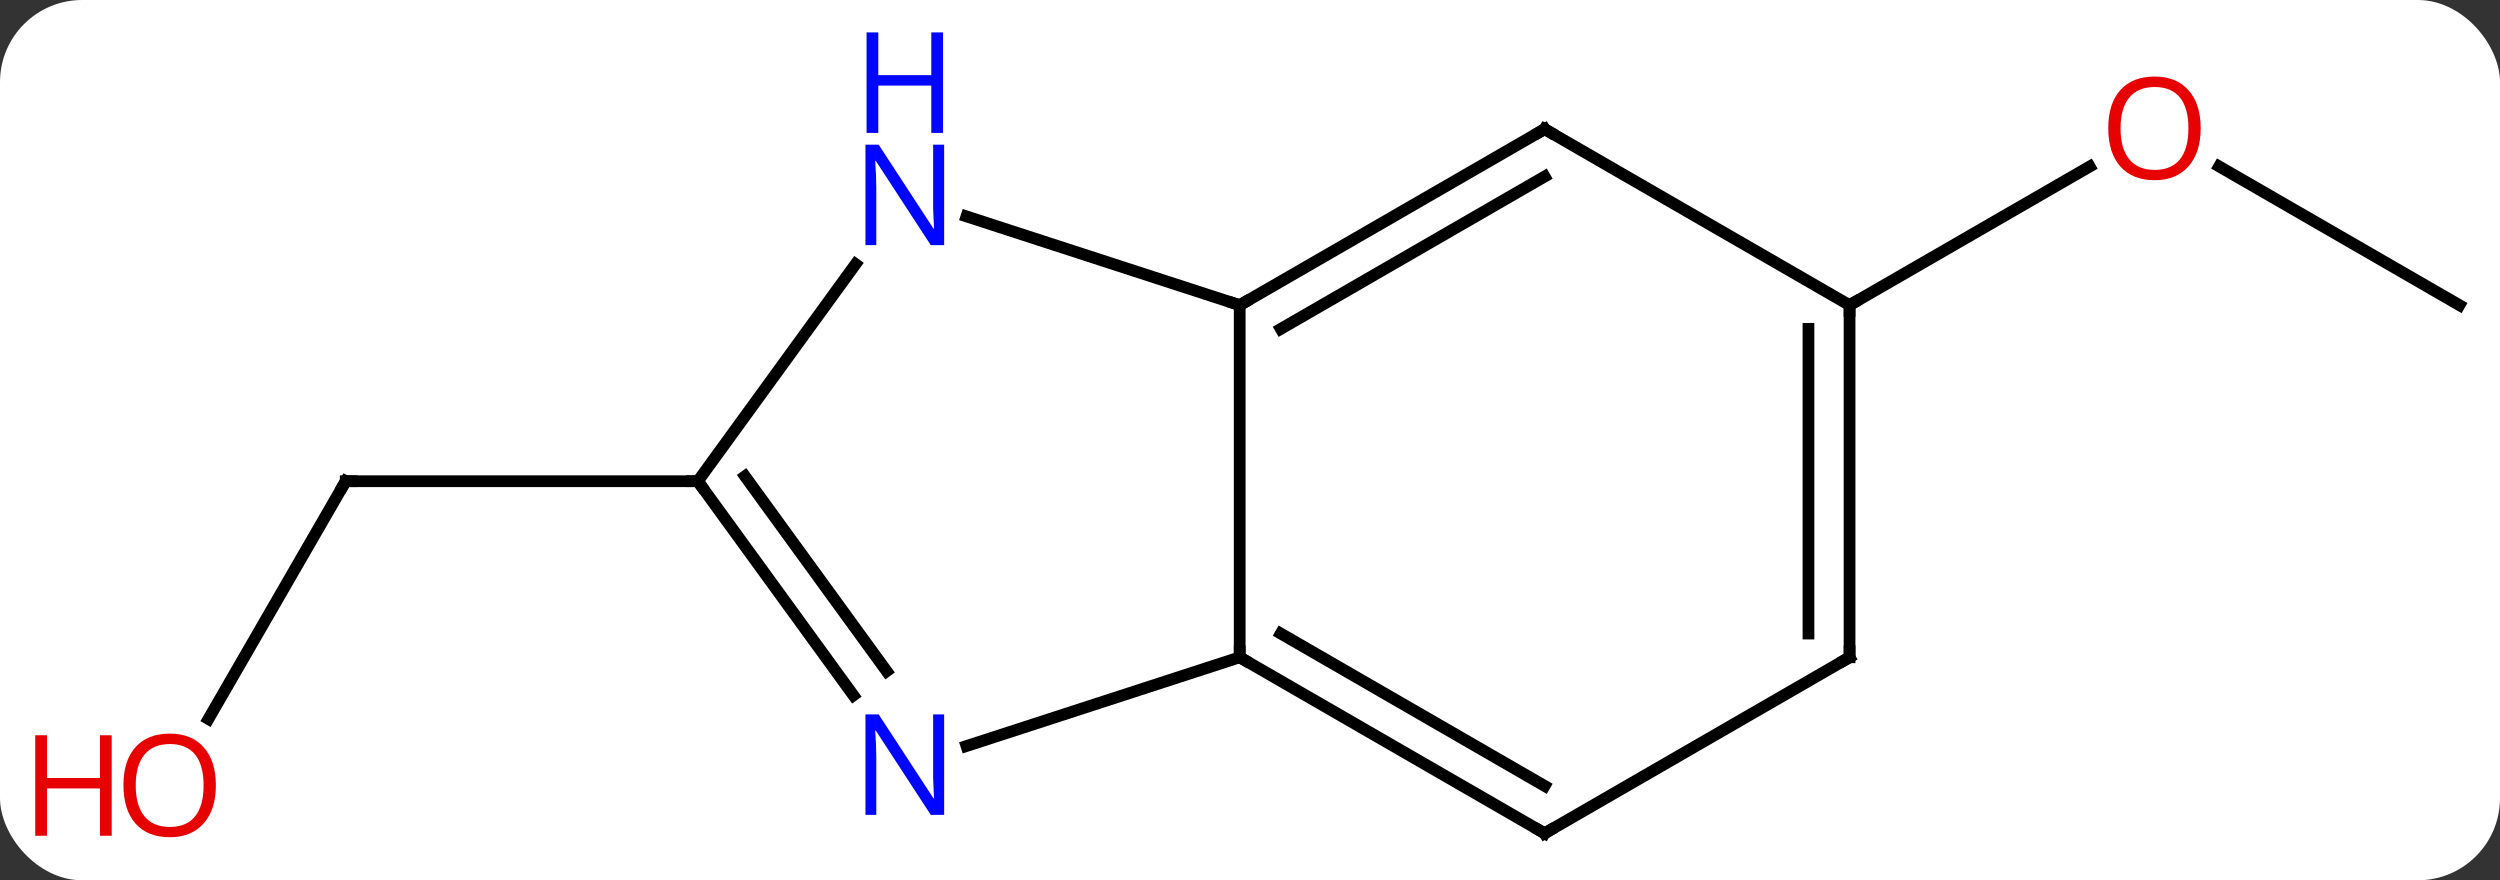 <svg width="213" viewBox="0 0 213 75" style="fill-opacity:1; color-rendering:auto; color-interpolation:auto; text-rendering:auto; stroke:black; stroke-linecap:square; stroke-miterlimit:10; shape-rendering:auto; stroke-opacity:1; fill:black; stroke-dasharray:none; font-weight:normal; stroke-width:1; font-family:'Open Sans'; font-style:normal; stroke-linejoin:miter; font-size:12; stroke-dashoffset:0; image-rendering:auto;" height="75" class="cas-substance-image" xmlns:xlink="http://www.w3.org/1999/xlink" xmlns="http://www.w3.org/2000/svg"><rect x="0" y="0" width="213" height="75" fill="#333333" stroke="none"/><svg class="cas-substance-single-component"><rect y="0" x="0" width="213" stroke="none" ry="7" rx="7" height="75" fill="white" class="cas-substance-group"/><svg y="0" x="0" width="213" viewBox="0 0 213 75" style="fill:black;" height="75" class="cas-substance-single-component-image"><svg><g><g transform="translate(112,41)" style="text-rendering:geometricPrecision; color-rendering:optimizeQuality; color-interpolation:linearRGB; stroke-linecap:butt; image-rendering:optimizeQuality;"><line y2="20.258" y1="0" x2="-94.242" x1="-82.545" style="fill:none;"/><line y2="0" y1="0" x2="-52.545" x1="-82.545" style="fill:none;"/><line y2="-15" y1="-26.822" x2="97.545" x1="77.068" style="fill:none;"/><line y2="-15" y1="-26.811" x2="45.582" x1="66.039" style="fill:none;"/><line y2="15" y1="-15" x2="-6.378" x1="-6.378" style="fill:none;"/><line y2="-22.563" y1="-15" x2="-29.657" x1="-6.378" style="fill:none;"/><line y2="-30" y1="-15" x2="19.602" x1="-6.378" style="fill:none;"/><line y2="-25.959" y1="-12.979" x2="19.602" x1="-2.878" style="fill:none;"/><line y2="22.563" y1="15" x2="-29.657" x1="-6.378" style="fill:none;"/><line y2="30" y1="15" x2="19.602" x1="-6.378" style="fill:none;"/><line y2="25.959" y1="12.979" x2="19.602" x1="-2.878" style="fill:none;"/><line y2="0" y1="-18.496" x2="-52.545" x1="-39.106" style="fill:none;"/><line y2="-15" y1="-30" x2="45.582" x1="19.602" style="fill:none;"/><line y2="0" y1="18.246" x2="-52.545" x1="-39.288" style="fill:none;"/><line y2="-0.422" y1="16.188" x2="-48.526" x1="-36.457" style="fill:none;"/><line y2="15" y1="30" x2="45.582" x1="19.602" style="fill:none;"/><line y2="15" y1="-15" x2="45.582" x1="45.582" style="fill:none;"/><line y2="12.979" y1="-12.979" x2="42.082" x1="42.082" style="fill:none;"/><path style="fill:none; stroke-miterlimit:5;" d="M-82.795 0.433 L-82.545 0 L-82.045 0"/></g><g transform="translate(112,41)" style="stroke-linecap:butt; fill:rgb(230,0,0); text-rendering:geometricPrecision; color-rendering:optimizeQuality; image-rendering:optimizeQuality; font-family:'Open Sans'; stroke:rgb(230,0,0); color-interpolation:linearRGB; stroke-miterlimit:5;"><path style="stroke:none;" d="M-93.608 25.91 Q-93.608 27.972 -94.647 29.152 Q-95.686 30.332 -97.529 30.332 Q-99.42 30.332 -100.451 29.168 Q-101.483 28.003 -101.483 25.894 Q-101.483 23.8 -100.451 22.652 Q-99.42 21.503 -97.529 21.503 Q-95.67 21.503 -94.639 22.675 Q-93.608 23.847 -93.608 25.91 ZM-100.436 25.91 Q-100.436 27.644 -99.693 28.55 Q-98.951 29.457 -97.529 29.457 Q-96.108 29.457 -95.381 28.558 Q-94.654 27.66 -94.654 25.91 Q-94.654 24.175 -95.381 23.285 Q-96.108 22.394 -97.529 22.394 Q-98.951 22.394 -99.693 23.293 Q-100.436 24.191 -100.436 25.91 Z"/><path style="stroke:none;" d="M-102.483 30.207 L-103.483 30.207 L-103.483 26.175 L-107.998 26.175 L-107.998 30.207 L-108.998 30.207 L-108.998 21.644 L-107.998 21.644 L-107.998 25.285 L-103.483 25.285 L-103.483 21.644 L-102.483 21.644 L-102.483 30.207 Z"/><path style="stroke:none;" d="M75.499 -30.07 Q75.499 -28.008 74.46 -26.828 Q73.421 -25.648 71.578 -25.648 Q69.687 -25.648 68.656 -26.812 Q67.624 -27.977 67.624 -30.086 Q67.624 -32.18 68.656 -33.328 Q69.687 -34.477 71.578 -34.477 Q73.437 -34.477 74.468 -33.305 Q75.499 -32.133 75.499 -30.07 ZM68.671 -30.07 Q68.671 -28.336 69.414 -27.43 Q70.156 -26.523 71.578 -26.523 Q72.999 -26.523 73.726 -27.422 Q74.453 -28.32 74.453 -30.07 Q74.453 -31.805 73.726 -32.695 Q72.999 -33.586 71.578 -33.586 Q70.156 -33.586 69.414 -32.688 Q68.671 -31.789 68.671 -30.07 Z"/><path style="fill:none; stroke:black;" d="M-5.945 -15.25 L-6.378 -15 L-6.854 -15.155"/><path style="fill:none; stroke:black;" d="M-5.945 15.25 L-6.378 15 L-6.378 14.5"/><path style="fill:rgb(0,5,255); stroke:none;" d="M-31.559 -20.114 L-32.7 -20.114 L-37.388 -27.301 L-37.434 -27.301 Q-37.341 -26.036 -37.341 -24.989 L-37.341 -20.114 L-38.263 -20.114 L-38.263 -28.676 L-37.138 -28.676 L-32.466 -21.52 L-32.419 -21.52 Q-32.419 -21.676 -32.466 -22.536 Q-32.513 -23.395 -32.497 -23.77 L-32.497 -28.676 L-31.559 -28.676 L-31.559 -20.114 Z"/><path style="fill:rgb(0,5,255); stroke:none;" d="M-31.653 -29.676 L-32.653 -29.676 L-32.653 -33.708 L-37.169 -33.708 L-37.169 -29.676 L-38.169 -29.676 L-38.169 -38.239 L-37.169 -38.239 L-37.169 -34.598 L-32.653 -34.598 L-32.653 -38.239 L-31.653 -38.239 L-31.653 -29.676 Z"/><path style="fill:none; stroke:black;" d="M19.169 -29.75 L19.602 -30 L20.035 -29.75"/><path style="fill:rgb(0,5,255); stroke:none;" d="M-31.559 28.426 L-32.7 28.426 L-37.388 21.239 L-37.434 21.239 Q-37.341 22.504 -37.341 23.551 L-37.341 28.426 L-38.263 28.426 L-38.263 19.864 L-37.138 19.864 L-32.466 27.02 L-32.419 27.02 Q-32.419 26.864 -32.466 26.004 Q-32.513 25.145 -32.497 24.77 L-32.497 19.864 L-31.559 19.864 L-31.559 28.426 Z"/><path style="fill:none; stroke:black;" d="M19.169 29.75 L19.602 30 L20.035 29.75"/><path style="fill:none; stroke:black;" d="M-52.251 0.405 L-52.545 0 L-53.045 -0"/><path style="fill:none; stroke:black;" d="M45.582 -14.5 L45.582 -15 L46.015 -15.25"/><path style="fill:none; stroke:black;" d="M45.149 15.25 L45.582 15 L45.582 14.5"/></g></g></svg></svg></svg></svg>